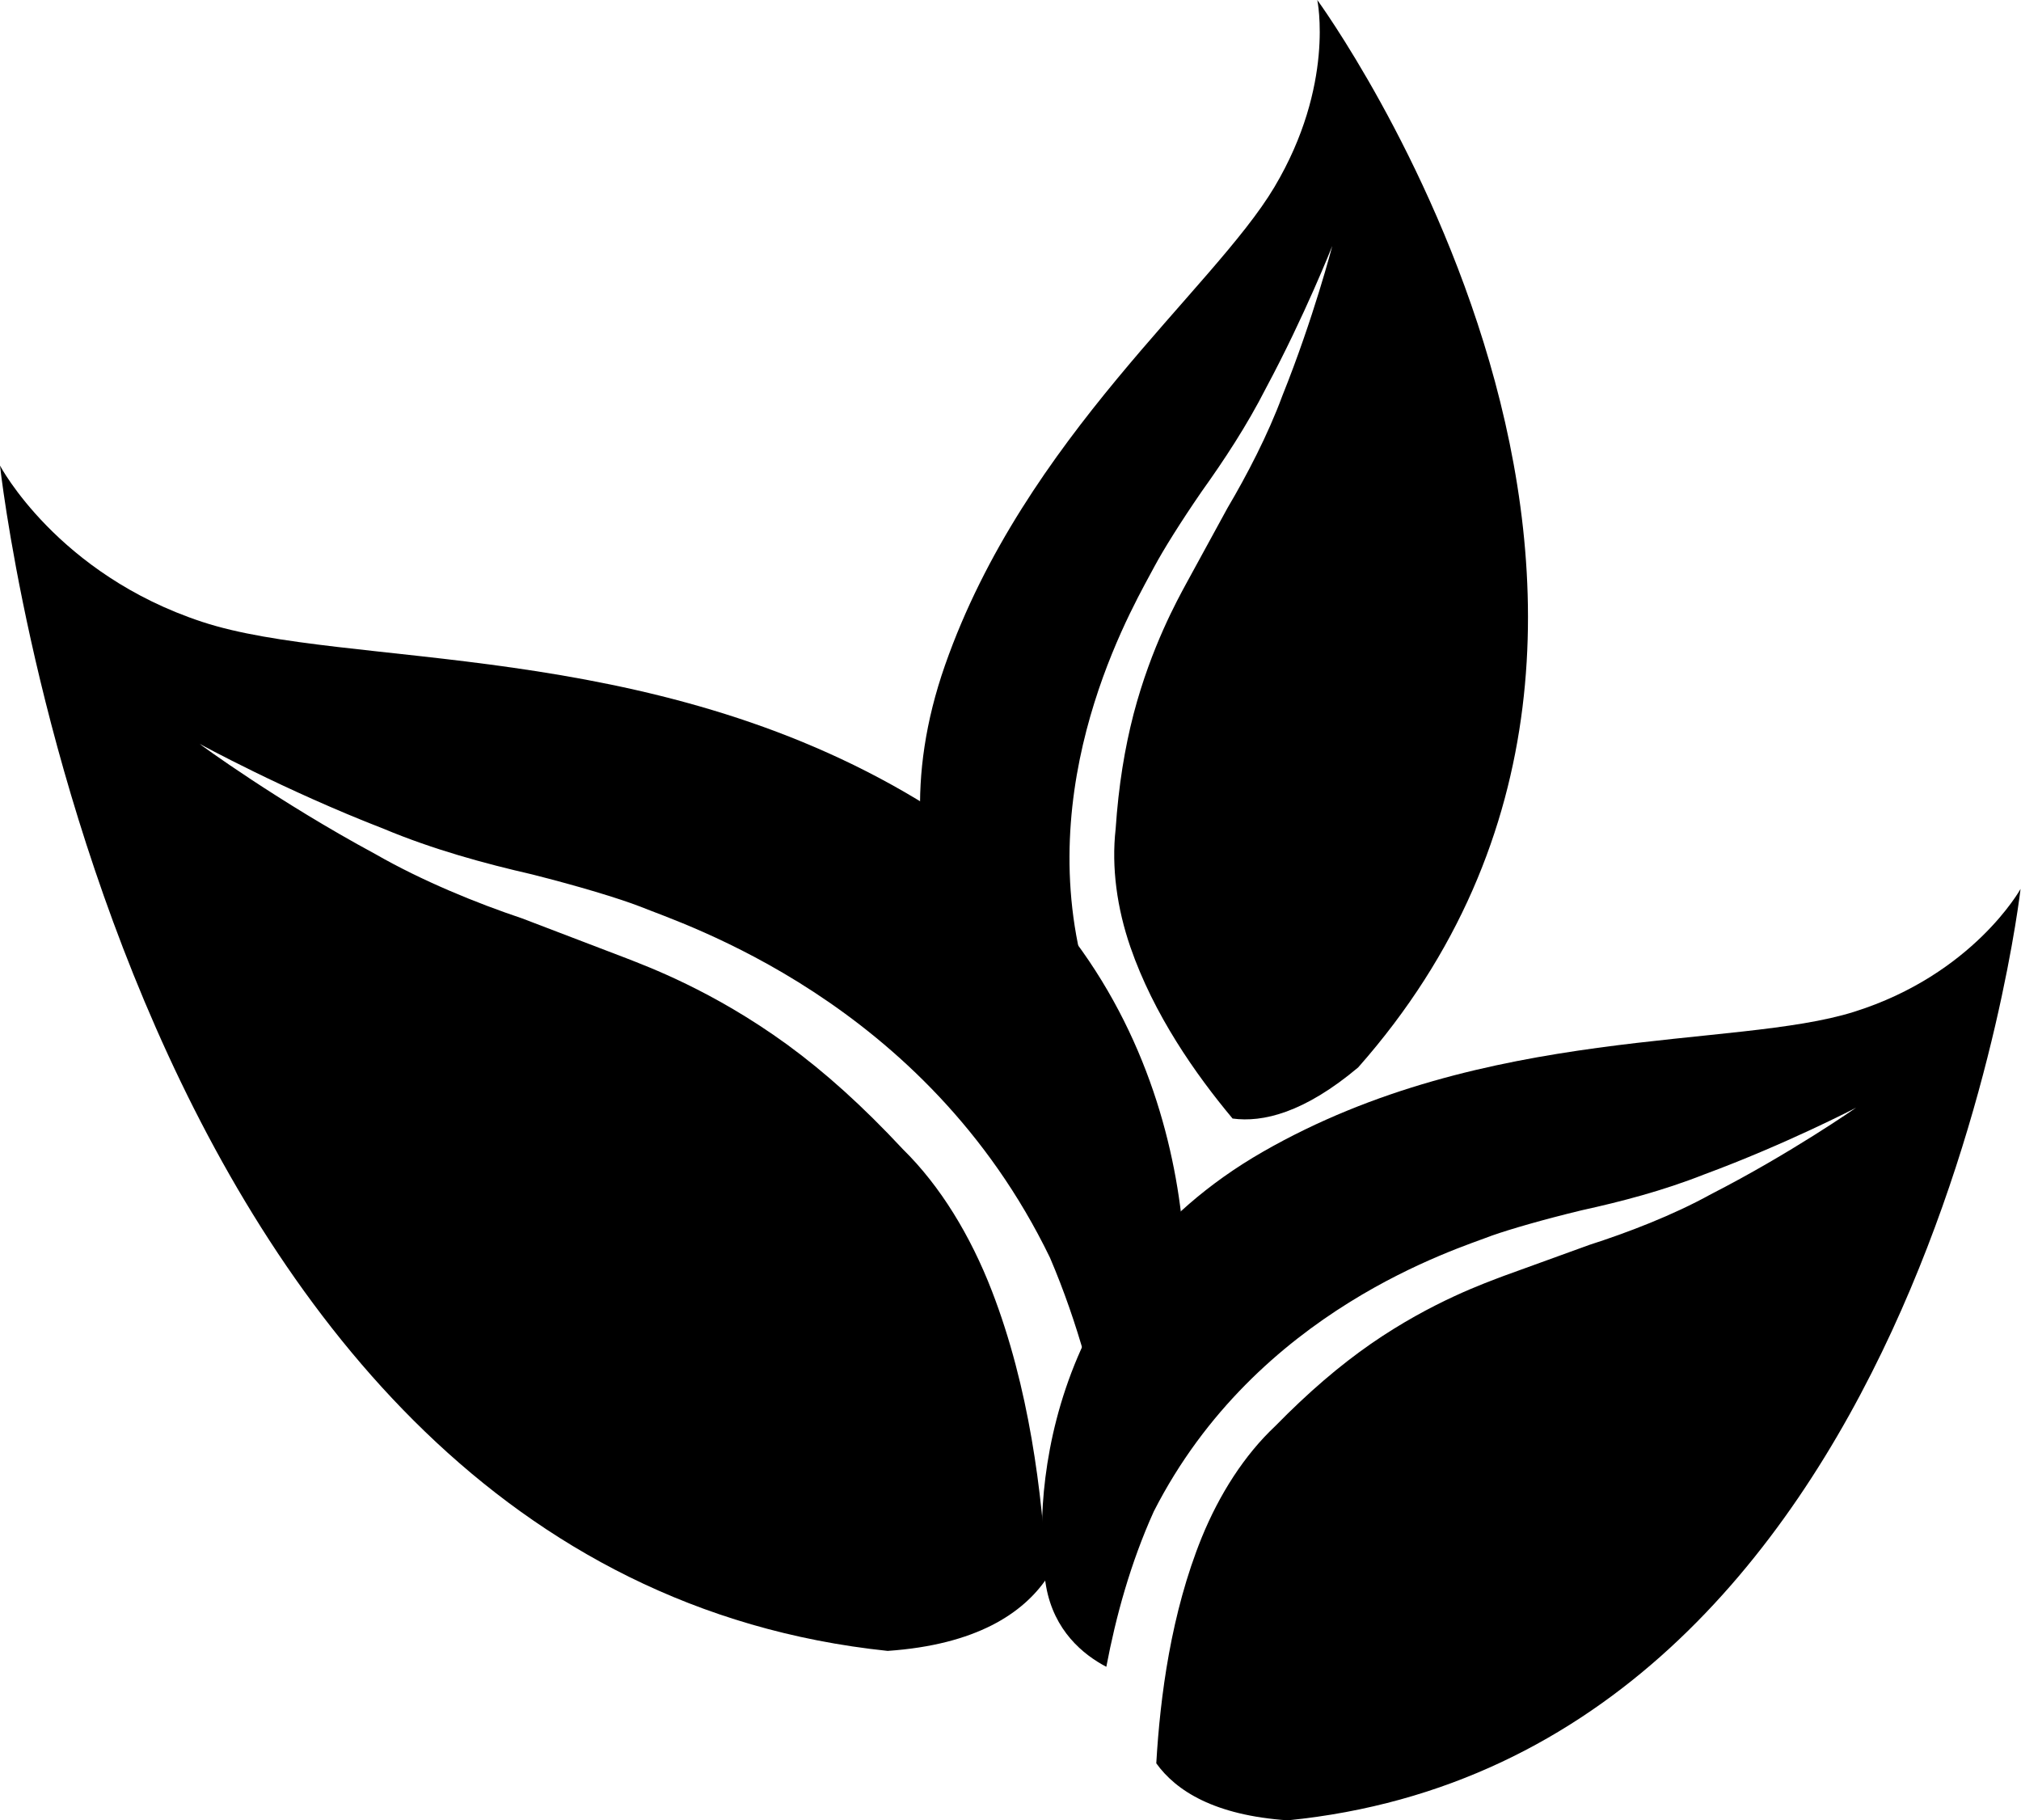 <svg xmlns="http://www.w3.org/2000/svg" viewBox="0 0 890 801.5"><path d="M567.1 801.5c-32.3-2.2-49.2-13-57.9-25.1 1.7-29.4 6.5-66.1 20-99.4 7.8-19.1 18.8-36.3 32.3-49 14.8-15.1 28.4-26.7 42.2-36.3 27.2-18.8 51-27 58.5-29.9l37.8-13.7c16.5-5.3 36.5-12.9 53.5-22.3 35-17.9 63.9-38.1 63.9-38.1.1 0-30.9 16.1-66.9 29.4-18.2 7.2-36.7 12-54 15.8-17 4.1-31.4 8.3-39.4 11.1-14.8 5.8-103.6 32.4-149 121.5-10.3 22.8-16.7 46.3-20.9 68.4-10.3-5.4-23-15.9-26.5-35.3-6.1-33.8-2.7-135.2 95.5-191.5 98.2-56.3 207.9-45.1 260.3-61.6 52.5-16.5 73.3-54.1 73.3-54.1s-43.5 382.3-322.7 410.1z"/><path d="M390.9 726.9c39.1-2.7 59.6-16.6 70.1-32-2-37.5-7.8-84.1-24.2-126.5-9.4-24.3-22.7-46.2-39.1-62.3-17.9-19.2-34.4-34-51.1-46.2-32.9-23.9-61.7-34.4-70.8-38L230 404.4c-20-6.7-44.1-16.5-64.8-28.4-42.3-22.8-77.4-48.4-77.3-48.5-.1 0 37.4 20.5 81 37.4 22 9.2 44.5 15.3 65.4 20.1 20.6 5.2 38.1 10.5 47.7 14.2 17.9 7.4 125.5 41.2 180.4 154.6 12.4 29 20.2 58.9 25.3 87 12.4-6.9 27.9-20.2 32.1-44.9 7.3-43 3.3-172.1-115.6-243.7-118.9-71.7-251.7-57.4-315.2-78.4C25.2 252.8 0 205 0 205s52.9 486.5 390.9 521.9z"/><path d="M598.1 470c-23.8 20-42 24.3-55.3 22.5-16.3-19.5-34.7-45.7-45-75.5-5.9-17.1-8.4-35.1-6.5-52 1.3-19.2 4-35.5 7.9-50.6 7.8-29.7 19.5-50.6 23.1-57.3l18.3-33.5c8.4-14.2 17.8-32.2 24.1-49.3 13.8-34.3 22-66 22-66s-12 30.5-29.2 62.6c-8.4 16.5-18.5 31.8-28.3 45.5-9.5 13.8-17 25.9-20.8 33-6.9 13.4-53.1 88.7-31.9 174.4 6.3 21 15.8 40 26 56.6-10.4 3.4-25.5 5.2-39.4-4.6-24.3-17.2-82-82.9-46.9-183s118.2-165.4 145-210.4S580.1 0 580.1 0s196.2 268.3 18 470z"/></svg>